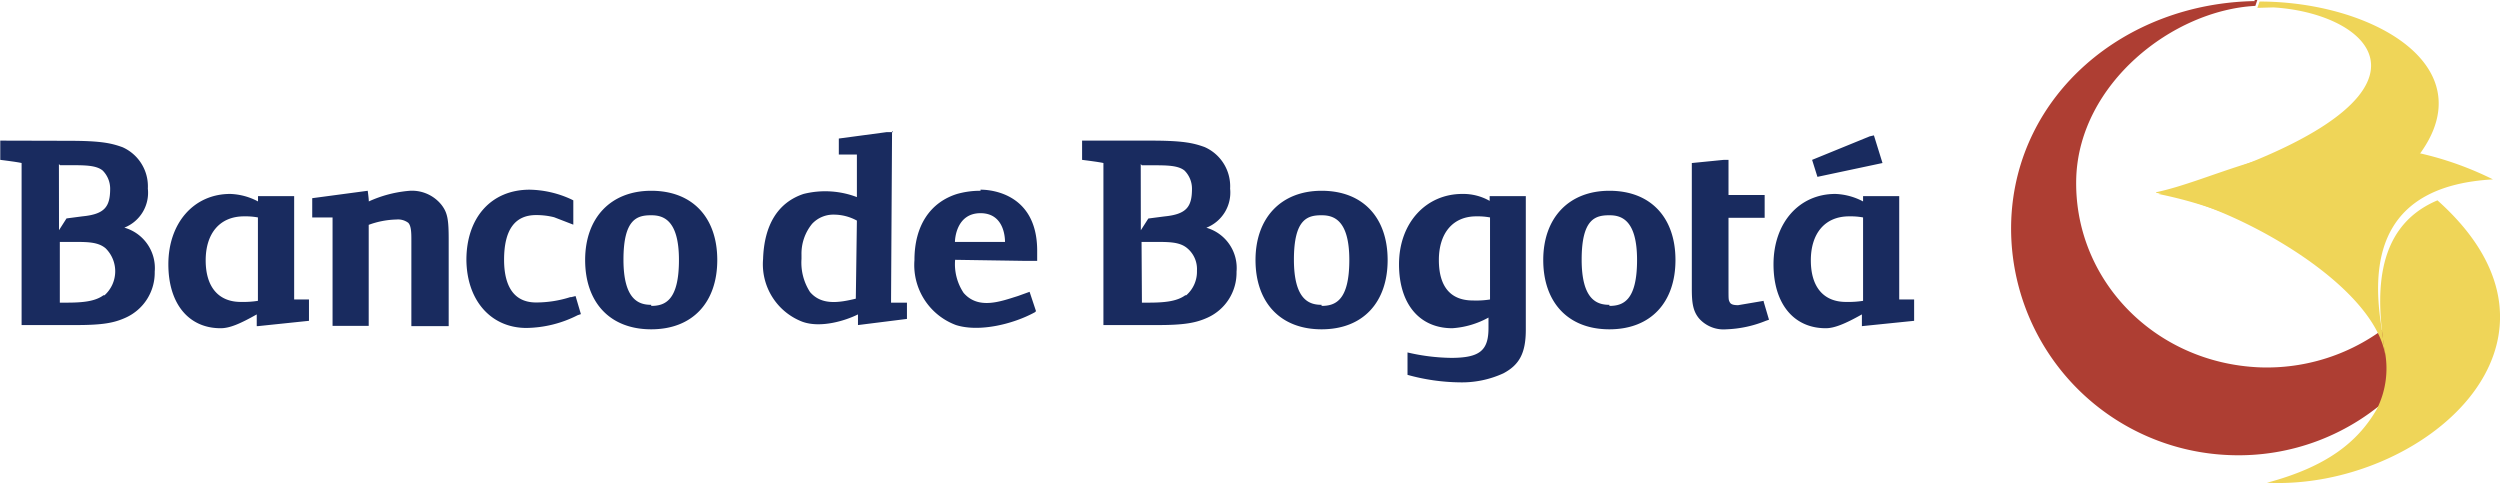 <svg id="Banco_de_Bogota" data-name="Banco de Bogota" xmlns="http://www.w3.org/2000/svg" viewBox="0 0 276.64 53.46"><defs><style>.cls-1{fill:#ae3e33;}.cls-2{fill:#efd558;}.cls-3{fill:#192b5f;}</style></defs><g id="layer1"><g id="_Layer_1-2" data-name=" #Layer_1-2"><g id="_278382080-2" data-name=" 278382080-2"><g id="g34-6"><path id="path38-8" class="cls-1" d="M291.2,34.83c-14.51.23-26.42,10.37-27,24.17a25.1,25.1,0,0,0,24.18,26.07,24.83,24.83,0,0,0,18.28-7c4.6-4.37,4.36-12,.7-8.61a21.66,21.66,0,0,1-15.68,5.9c-11.68-.48-20.64-9.79-20.29-21,.36-10.38,10.62-18.51,19.82-19l.23-.7H291Z" transform="translate(-41.64 -34.71)"/><path id="path40-5" class="cls-2" d="M293.2,35.53c11.68.71,21.35,10.62-12.74,20.64A48,48,0,0,1,295.56,62c29.13-14.74,12.5-27.12-3.89-27.12l-.24.7Z" transform="translate(-41.64 -34.71)"/><path id="path42-7" class="cls-2" d="M280.23,56.05c7.66,1,23.94,9.67,25.35,17.93,0-.12-.47-3.42-.47-3.42-1.18-7.78.47-15.33,12.39-16a35.94,35.94,0,0,0-15.34-3.77c-9.19,0-16.27,4-21.93,5.19Z" transform="translate(-41.64 -34.71)"/><path id="path44-6" class="cls-2" d="M305.47,73.27a10,10,0,0,1-.83,6.73c-2.12,3.65-5.54,6.36-12.15,8.13,17,.83,36.45-15.56,18.87-31.25C303.93,60,304.76,68.32,305.47,73.27Z" transform="translate(-41.64 -34.71)"/></g><g id="g46-1"><path id="path48-8" class="cls-3" d="M140.35,49.21v.12h.12Zm0,.12h-.59l-5.3.71v1.77h2v4.71a9.85,9.85,0,0,0-5.9-.35c-2.83.94-4.36,3.42-4.48,7.2a6.81,6.81,0,0,0,4.37,6.95c2,.71,4.71-.11,6.13-.82v1.18L142,70V68.2h-1.76C140.24,67.85,140.35,49.56,140.35,49.33ZM249,49.69l-.47.11-6.37,2.6.59,1.88,7.2-1.53Zm-207.33.58V52.4s1.89.23,2.36.35V70.68h6c3,0,4.25-.24,5.54-.83a5.45,5.45,0,0,0,3.19-5.07A4.65,4.65,0,0,0,55.4,59.9,4.15,4.15,0,0,0,58,55.58,4.74,4.74,0,0,0,55.2,51c-1.3-.47-2.47-.71-6-.71Zm119.71,0V52.4s1.88.23,2.36.35V70.68h6c2.95,0,4.25-.24,5.54-.83a5.45,5.45,0,0,0,3.19-5.07,4.63,4.63,0,0,0-3.34-4.87,4.18,4.18,0,0,0,2.63-4.33,4.74,4.74,0,0,0-2.83-4.6c-1.3-.47-2.48-.71-6-.71Zm71,2.13-3.53.35V66.67c0,1.53.12,2.48.82,3.3a3.63,3.63,0,0,0,3,1.18,12.71,12.71,0,0,0,4.37-.94l.35-.12-.59-2V68l-2.83.48c-.59,0-.83-.12-.94-.36s-.12-.23-.12-1.41v-7.9h4V56.29h-4V52.4Zm-184.22.47.13.12h1.17c1.54,0,2.83,0,3.54.59a2.85,2.85,0,0,1,.83,2c0,2-.59,2.83-3.07,3.07L49,58.88l-.83,1.3Zm119.71,0L168,53h1.18c1.53,0,2.83,0,3.54.59a2.84,2.84,0,0,1,.82,2c0,2-.59,2.83-3.06,3.07l-1.77.23-.83,1.3ZM100.25,55.7c-4.24,0-7,3.07-7,7.78C93.3,68,96,71,99.9,71a12.83,12.83,0,0,0,5.66-1.41l.36-.12-.59-2-.48.12h-.11a12.43,12.43,0,0,1-3.78.59c-2.95,0-3.54-2.59-3.54-4.72q0-4.95,3.54-4.95a8,8,0,0,1,2,.24l2.12.82V56.88l-.24-.12A11.4,11.4,0,0,0,100.25,55.7Zm49.89,0v.12a9.37,9.37,0,0,0-2.59.35c-3,.94-4.72,3.54-4.72,7.31a7.08,7.08,0,0,0,4.6,7.2c2.59.82,6.37-.12,8.73-1.42l.12-.12L155.57,67l-1.3.47c-1.89.59-4.36,1.54-6-.35a5.73,5.73,0,0,1-.94-3.66l7.9.12h1.18V62.42C156.39,55.58,150.38,55.7,150.14,55.7Zm-67.81.12-6.14.82v2.13h2.25v12h4V59.59A9.5,9.5,0,0,1,85.51,59a1.89,1.89,0,0,1,1.3.36c.35.35.35,1.18.35,2V70.8h4.13V61.24c0-2.24-.12-3-.82-3.89A4.18,4.18,0,0,0,87,55.82,13.44,13.44,0,0,0,82.45,57C82.45,56.64,82.33,55.82,82.33,55.82Zm4.66,0h0Zm26.71,0c-4.48,0-7.31,3-7.31,7.66s2.71,7.67,7.31,7.67,7.31-3,7.31-7.67S118.3,55.82,113.7,55.82Zm74.18,0c-4.48,0-7.31,3-7.31,7.66s2.71,7.67,7.31,7.67,7.31-3,7.31-7.67S192.48,55.82,187.88,55.82Zm31.85,0c-4.49,0-7.32,3-7.32,7.66s2.72,7.67,7.32,7.67,7.31-3,7.31-7.67S224.33,55.82,219.73,55.82Zm-152.62.35c-4,0-6.84,3.19-6.84,7.79,0,4.36,2.25,7.07,5.78,7.07,1,0,2.12-.47,4-1.53v1.3h.12l5.66-.59V67.85H74.19V56.41h-4V57A7,7,0,0,0,67.11,56.17Zm136.34,0c-4,0-7,3.19-7,7.79,0,4.36,2.24,7.07,5.9,7.07a9.56,9.56,0,0,0,4-1.18V71c0,2.48-.94,3.31-4.13,3.31a22.17,22.17,0,0,1-4.83-.6v2.48a22.46,22.46,0,0,0,5.78.83,11,11,0,0,0,4.83-1c1.77-.94,2.48-2.24,2.48-4.83V56.41h-4v.53A5.91,5.91,0,0,0,203.45,56.17Zm41.28,0c-4,0-6.84,3.19-6.84,7.79,0,4.36,2.24,7.07,5.78,7.07.94,0,2.12-.47,4-1.53v1.3l5.78-.59V67.85h-1.65V56.41h-4V57A7.08,7.08,0,0,0,244.73,56.17ZM150.14,58.3c2.72,0,2.71,2.94,2.71,3.18h-5.54C147.31,61.24,147.43,58.3,150.14,58.3Zm-16.24.16a5.33,5.33,0,0,1,2.56.66s-.11,8.12-.12,8.64c-1.85.45-3.8.76-5.07-.74a6,6,0,0,1-.94-3.65v-.48a5.21,5.21,0,0,1,1.18-3.42A3.21,3.21,0,0,1,133.9,58.46Zm-20.2.07c1.3,0,3.07.47,3.07,4.95s-1.54,5.08-3.07,5.08v-.12c-1.3,0-3.07-.47-3.07-5S112.17,58.53,113.7,58.53Zm74.18,0c1.3,0,3.07.47,3.07,4.95s-1.54,5.08-3.07,5.08v-.12c-1.3,0-3.06-.47-3.06-5S186.35,58.53,187.88,58.53Zm31.85,0c1.29,0,3.06.47,3.06,4.95s-1.53,5.08-3.06,5.08v-.12c-1.3,0-3.07-.47-3.07-5S218.19,58.53,219.73,58.53Zm-151.08.12a7.69,7.69,0,0,1,1.53.12V68a10.65,10.65,0,0,1-1.89.12c-2.47,0-3.89-1.65-3.89-4.6S65.93,58.65,68.65,58.65Zm136.33,0a7.73,7.73,0,0,1,1.54.12v9.08a10,10,0,0,1-1.89.11c-2.48,0-3.77-1.53-3.77-4.48S202.39,58.65,205,58.65Zm41.28,0a7.78,7.78,0,0,1,1.54.12V68a10.65,10.65,0,0,1-1.89.12c-2.48,0-3.89-1.65-3.89-4.6S243.55,58.65,246.26,58.65Zm-198,2.83h1.53c1.53,0,2.71,0,3.54.71a3.57,3.57,0,0,1-.12,5.19h-.12c-.94.7-2.36.82-4.13.82h-.7Zm119.7,0h1.53c1.54,0,2.72,0,3.54.71a3,3,0,0,1,1.06,2.47,3.46,3.46,0,0,1-1.18,2.72h-.11c-.95.7-2.36.82-4.13.82H168Z" transform="translate(-41.64 -34.71)"/></g></g></g></g></svg>
